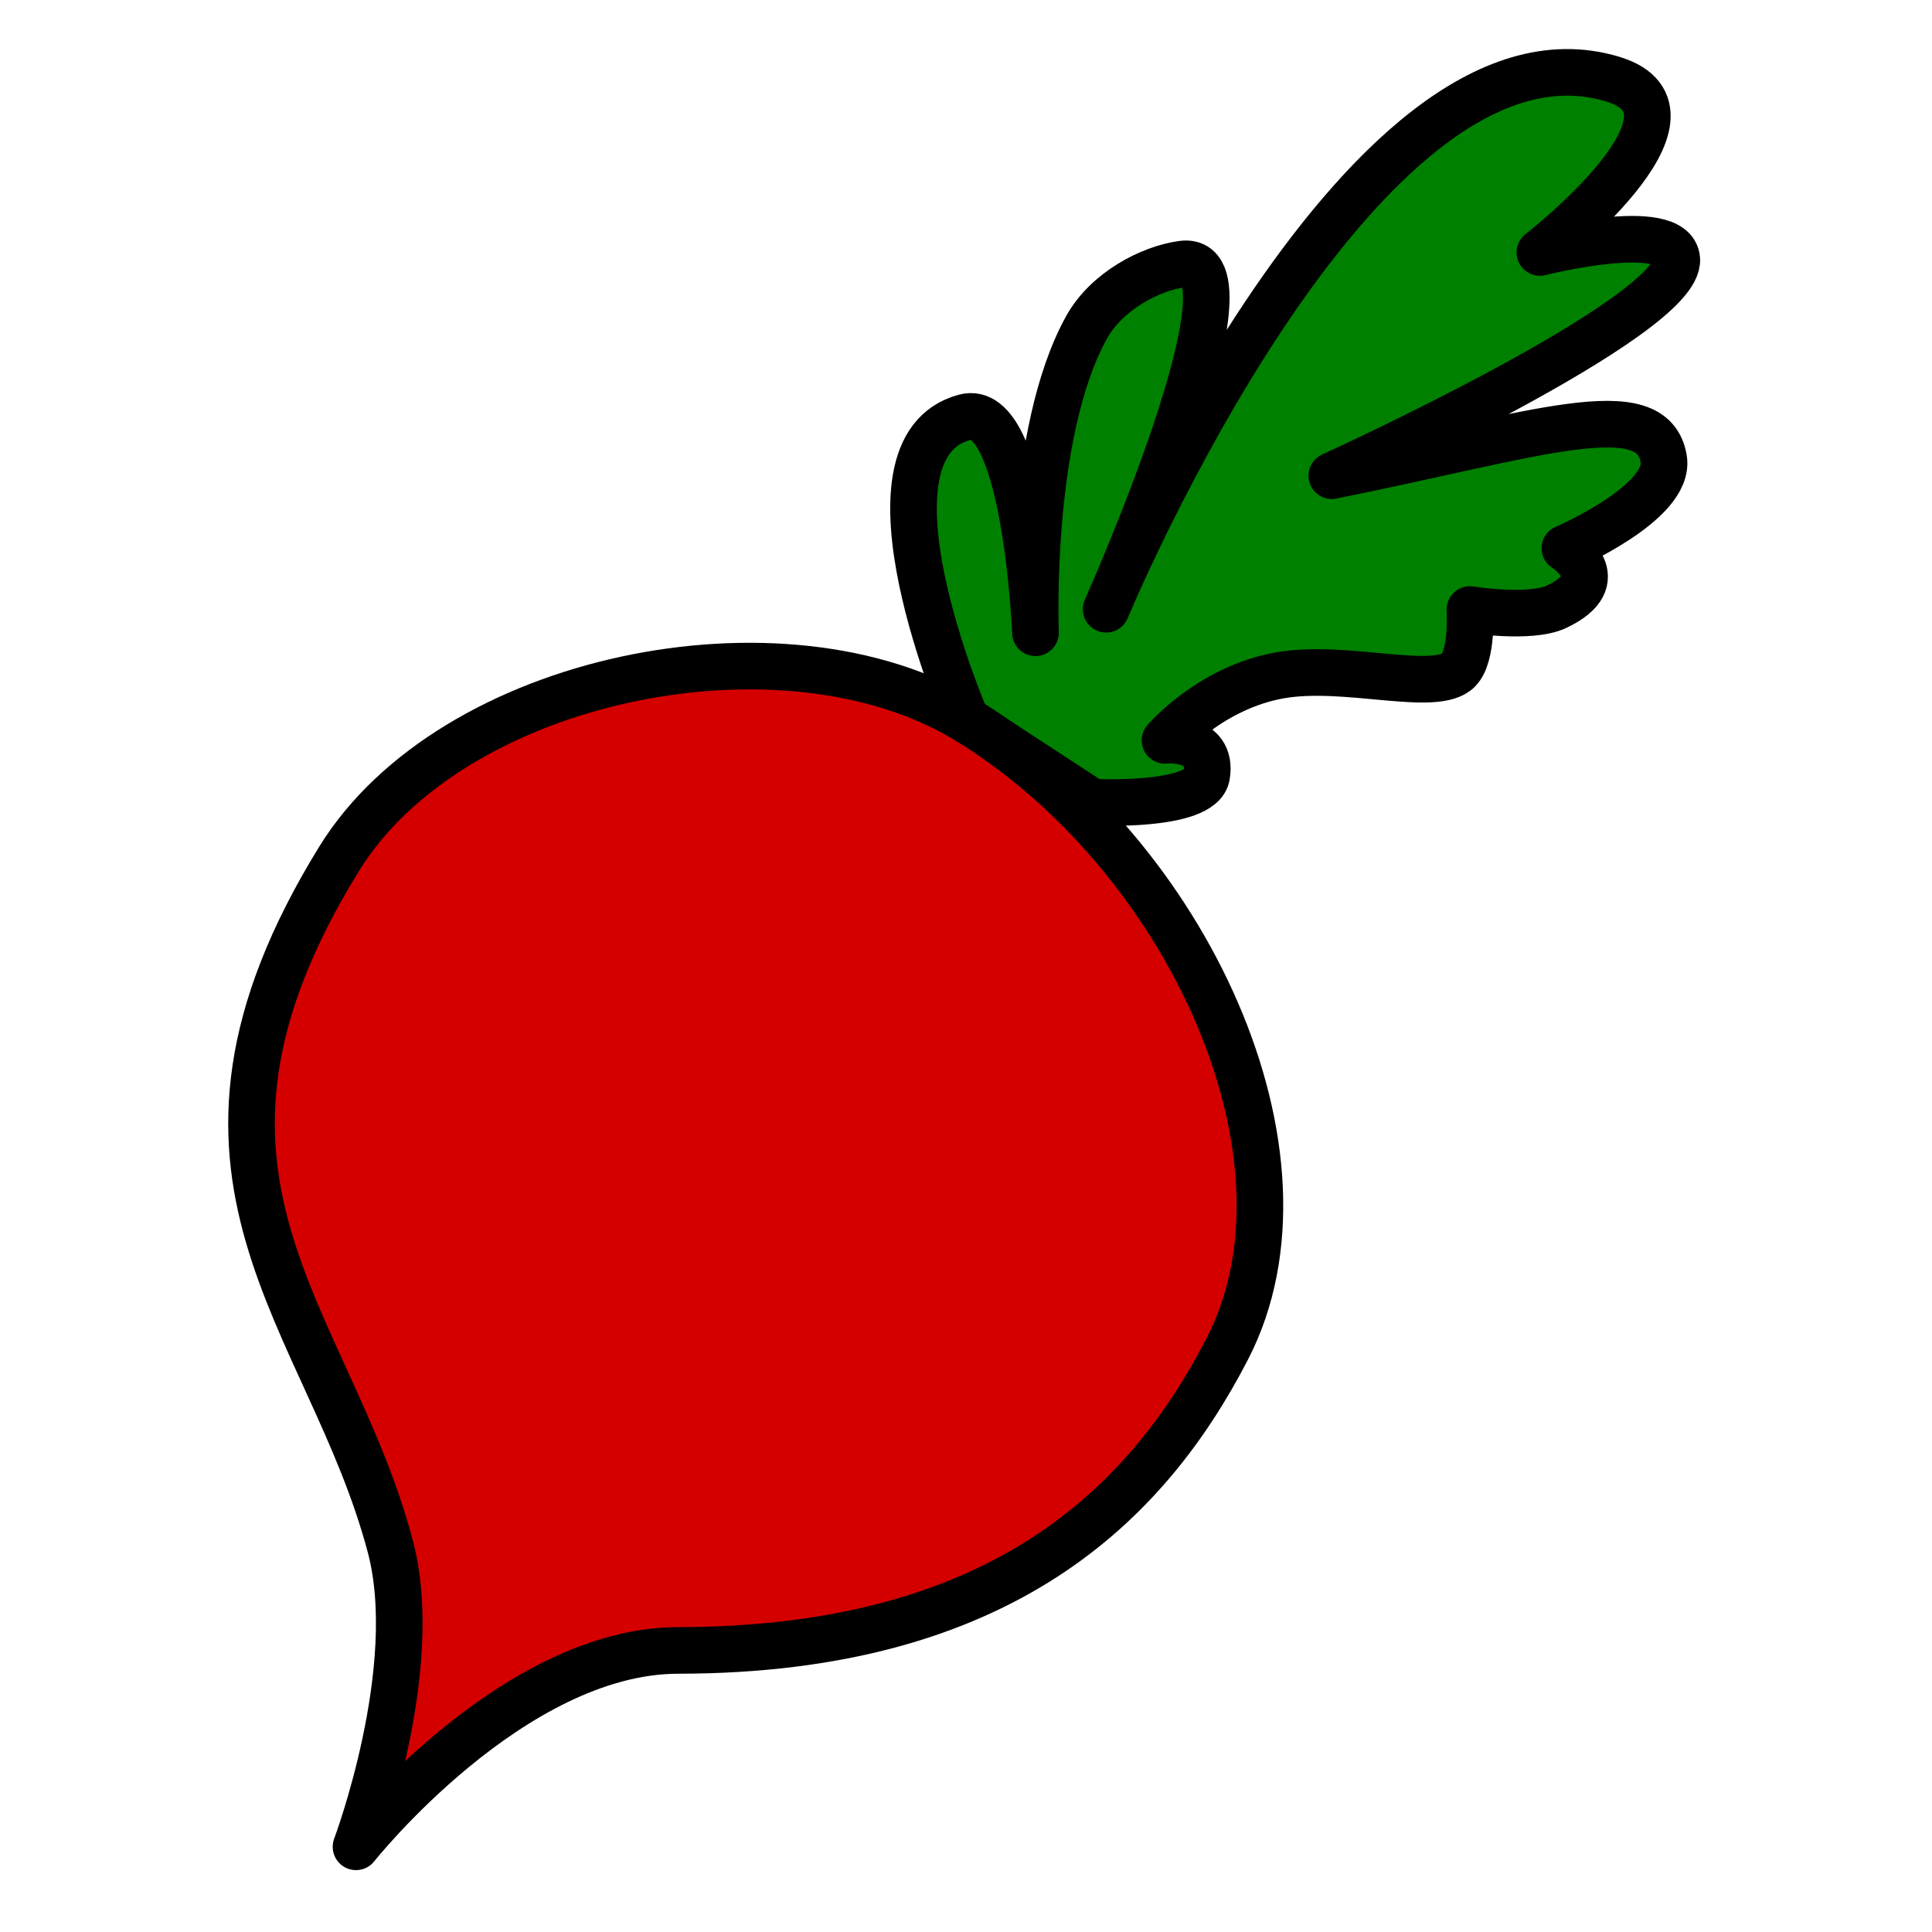 <?xml version="1.0" encoding="UTF-8" standalone="no"?>
<svg
   xmlns:dc="http://purl.org/dc/elements/1.1/"
   xmlns:cc="http://creativecommons.org/ns#"
   xmlns:rdf="http://www.w3.org/1999/02/22-rdf-syntax-ns#"
   xmlns:svg="http://www.w3.org/2000/svg"
   xmlns="http://www.w3.org/2000/svg"
   xmlns:sodipodi="http://sodipodi.sourceforge.net/DTD/sodipodi-0.dtd"
   xmlns:inkscape="http://www.inkscape.org/namespaces/inkscape"
   inkscape:export-ydpi="508"
   inkscape:export-xdpi="508"
   inkscape:export-filename="/Users/torben/git/rettij.github.io/rettij/images/rettij-icon.png"
   sodipodi:docname="rettij-icon.svg"
   inkscape:version="1.0beta1 (32d4812, 2019-09-19)"
   id="svg8"
   version="1.1"
   viewBox="0 0 14 14"
   height="14mm"
   width="14mm">
  <defs
     id="defs2" />
  <sodipodi:namedview
     fit-margin-bottom="0"
     fit-margin-right="0"
     fit-margin-left="0"
     fit-margin-top="0"
     lock-margins="false"
     inkscape:window-maximized="1"
     inkscape:window-y="23"
     inkscape:window-x="1440"
     inkscape:window-height="1315"
     inkscape:window-width="2560"
     showgrid="false"
     inkscape:document-rotation="0"
     inkscape:current-layer="layer1"
     inkscape:document-units="mm"
     inkscape:cy="66.061352"
     inkscape:cx="-27.919836"
     inkscape:zoom="2.1144676"
     inkscape:pageshadow="2"
     inkscape:pageopacity="0.0"
     borderopacity="1.0"
     bordercolor="#666666"
     pagecolor="#ffffff"
     id="base" />
  <g
     transform="translate(-15.121,-117.474)"
     id="layer1"
     inkscape:groupmode="layer"
     inkscape:label="Ebene 1">
    <g
       id="g978"
       transform="matrix(0.223,-0.031,0.031,0.223,5.385,100.259)">
      <path
         sodipodi:nodetypes="cscsscscscscscsscscc"
         inkscape:connector-curvature="0"
         id="path974"
         d="m 59.917,108.922 c 0,0 -2.551,-9.179 1.296,-9.658 2.018,-0.251 1.296,7.185 1.296,7.185 0,0 0.631,-6.391 2.987,-9.517 0.791,-1.05 2.273,-1.59 3.327,-1.586 2.697,0.01 -3.957,10.666 -3.957,10.666 0,0 10.739,-18.246 18.501,-14.653 3.309,1.532 -3.093,5.201 -3.093,5.201 0,0 4.41,-0.485 4.335,0.82 -0.107,1.856 -11.957,5.375 -11.957,5.375 6.699,-0.404 10.602,-1.234 10.655,0.938 0.035,1.428 -3.546,2.407 -3.546,2.407 0,0 1.442,1.215 -0.529,1.83 -0.889,0.278 -2.771,-0.296 -2.771,-0.296 0,0 -0.108,1.474 -0.63,1.879 -0.821,0.637 -3.569,-0.703 -5.718,-0.624 -2.285,0.084 -3.951,1.564 -3.951,1.564 0,0 1.559,0.055 1.172,1.31 -0.309,1.001 -3.763,0.339 -3.763,0.339 z"
         style="fill:#008000;stroke:#000000;stroke-width:1.5;stroke-linecap:butt;stroke-linejoin:round;stroke-miterlimit:4;stroke-dasharray:none;stroke-opacity:1" />
      <path
         sodipodi:nodetypes="ssscsss"
         inkscape:connector-curvature="0"
         id="path976"
         d="m 59.917,108.922 c -5.344,-4.353 -16.222,-3.665 -20.611,1.649 -7.661,9.276 -2.346,14.492 -1.413,22.143 0.495,4.058 -2.425,9.426 -2.425,9.426 0,0 5.828,-5.567 11.141,-4.833 10.325,1.428 15.616,-2.609 18.845,-7.185 4.033,-5.715 0.875,-15.978 -5.536,-21.2 z"
         style="fill:#d40000;stroke:#000000;stroke-width:1.5;stroke-linecap:butt;stroke-linejoin:round;stroke-miterlimit:4;stroke-dasharray:none;stroke-opacity:1" />
    </g>
  </g>
</svg>
